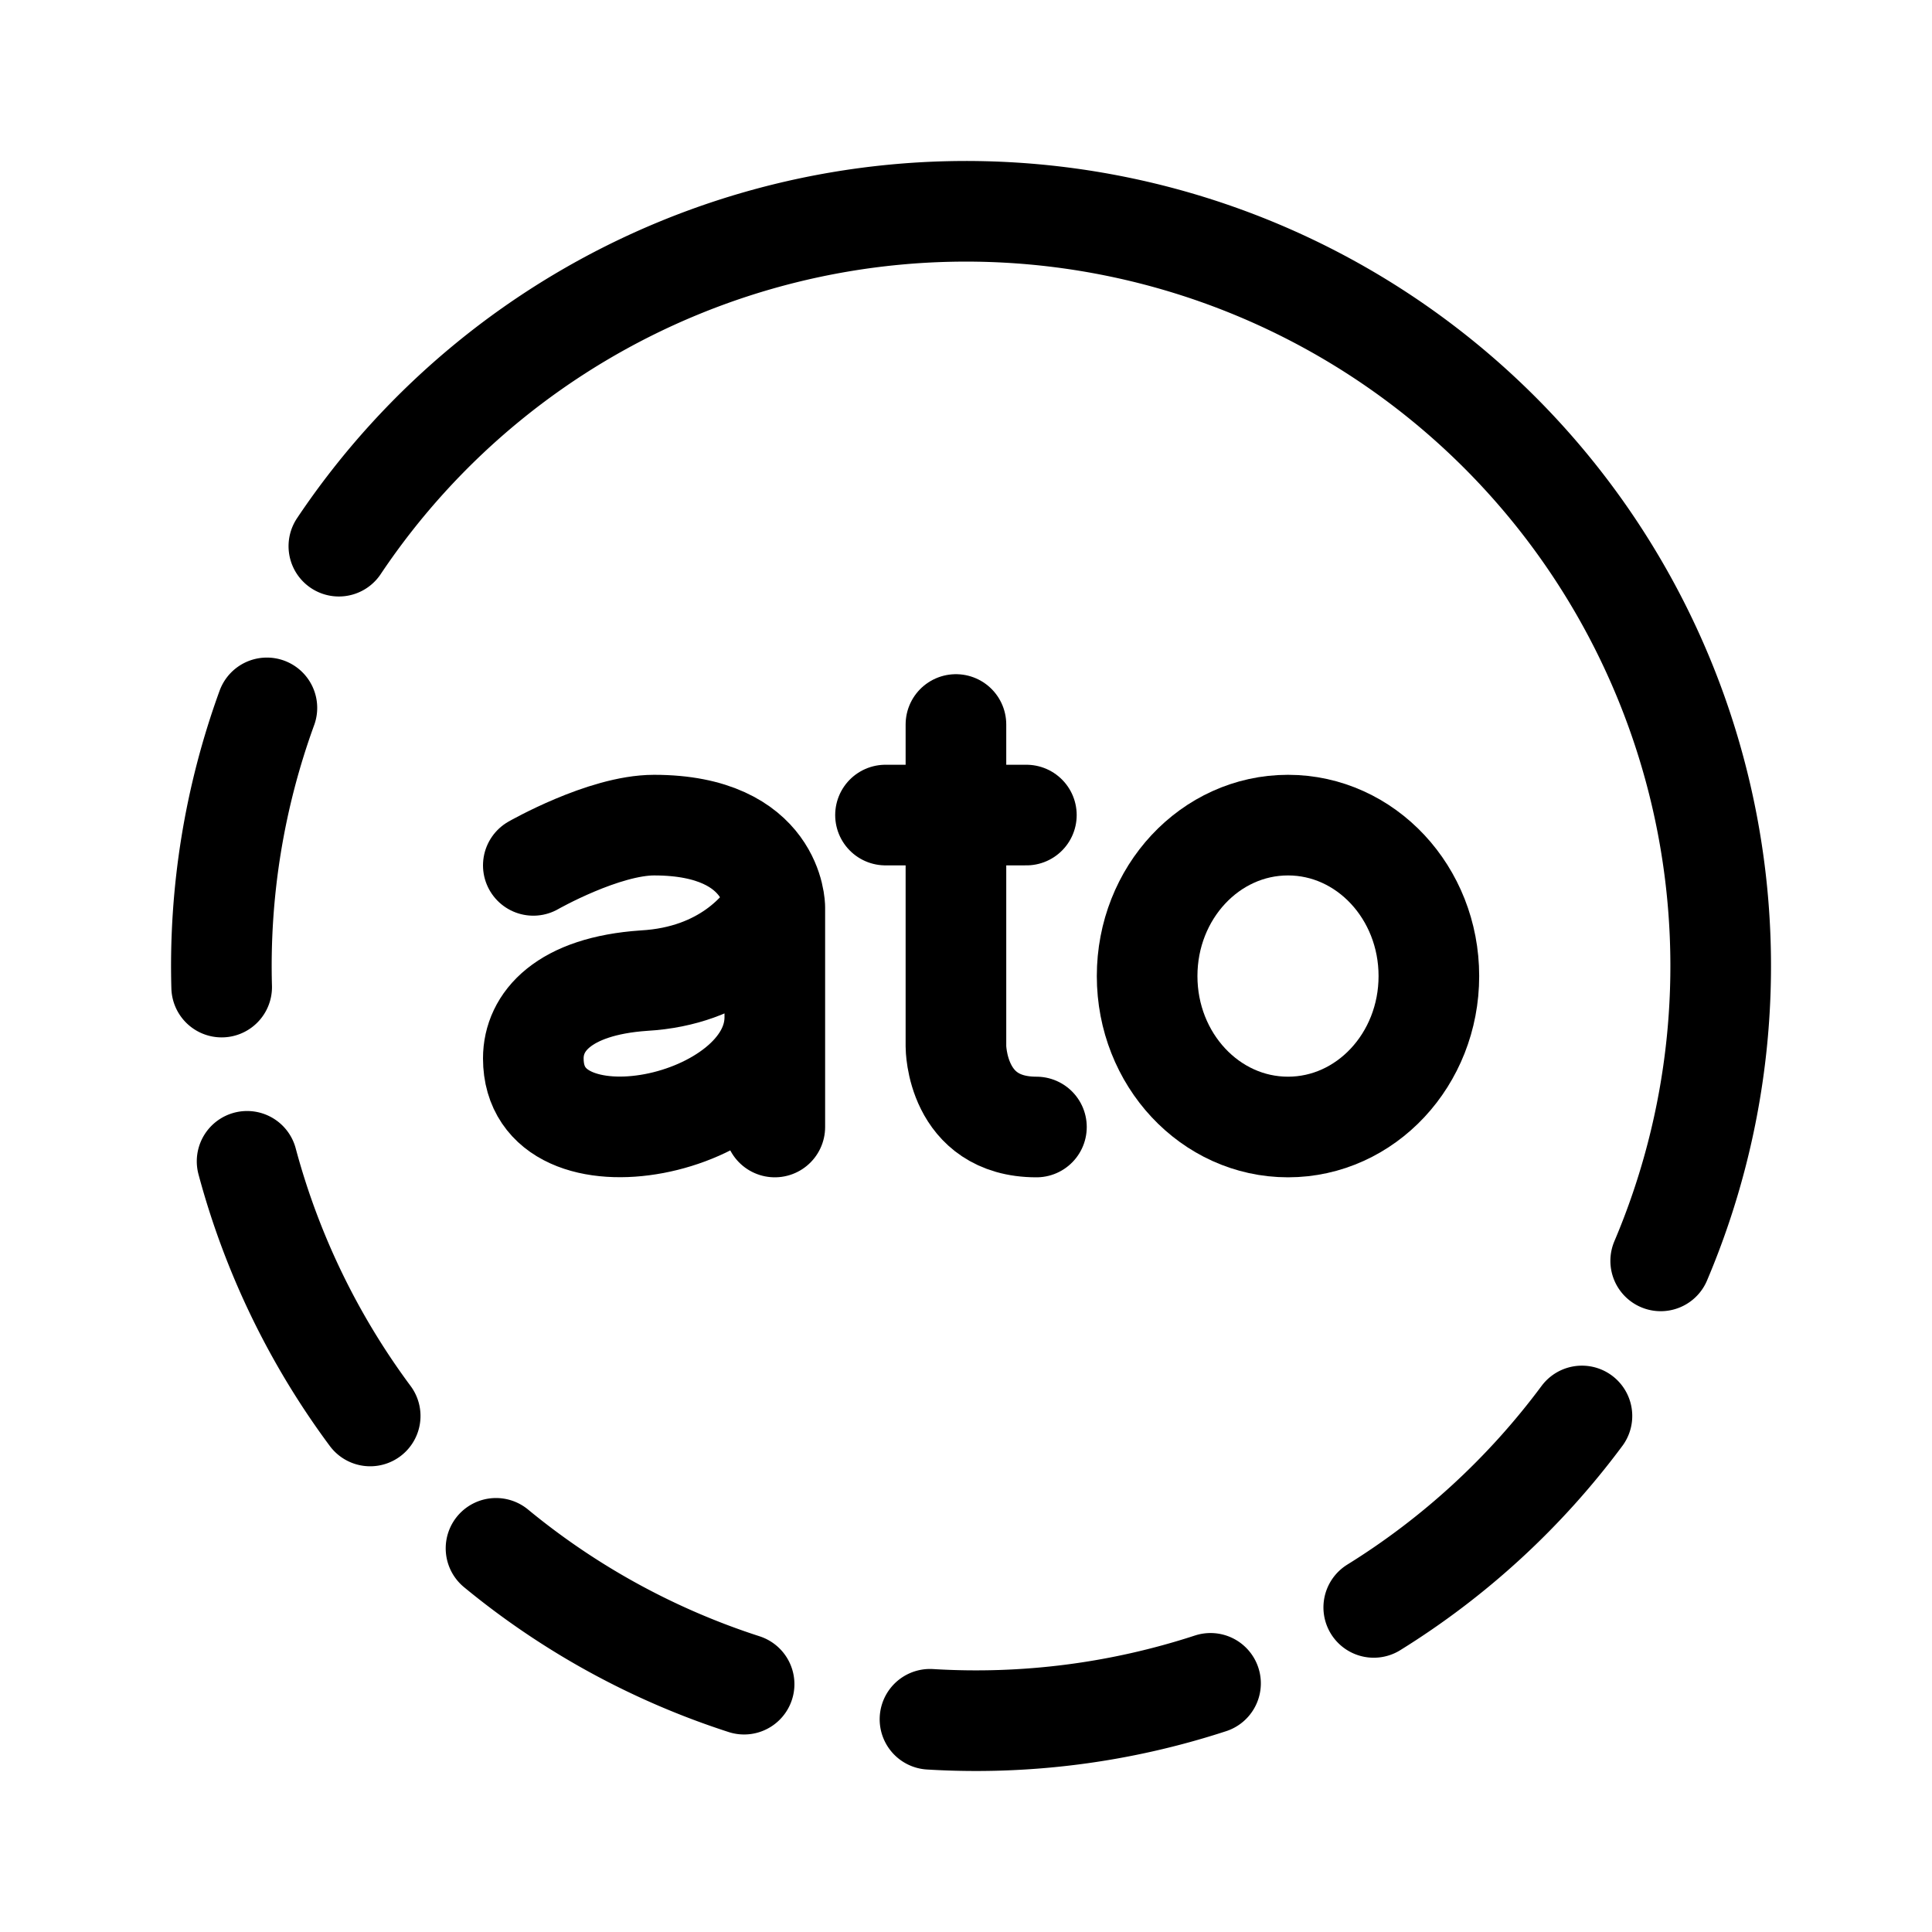 <svg xmlns="http://www.w3.org/2000/svg" width="192" height="192" fill="none" stroke="#000" stroke-linecap="round" stroke-width="10" viewBox="0 0 192 192"><path d="M95 72v32s0 8 8 8M77 90.182S77 82 65 82c-5 0-12 4-12 4m24 4.182c-1.167 2.121-5 6.818-13 7.272-8 .546-11 4.091-11 7.728C53 117 77 112 77 101.091m0-10.91v10.91M77 112v-10.909M102 81H88"/><path d="M165.038 125.305A75 75 0 0 0 33.676 54.278m-7.153 16.071a75 75 0 0 0-4.494 27.745m2.527 17.317a75 75 0 0 0 12.233 25.306m12.505 13.155a75 75 0 0 0 24.654 13.498m18.473 3.49a75 75 0 0 0 27.88-3.571m16.221-7.547a75 75 0 0 0 20.689-19.025"/><ellipse cx="128" cy="97" rx="14" ry="15"/></svg>